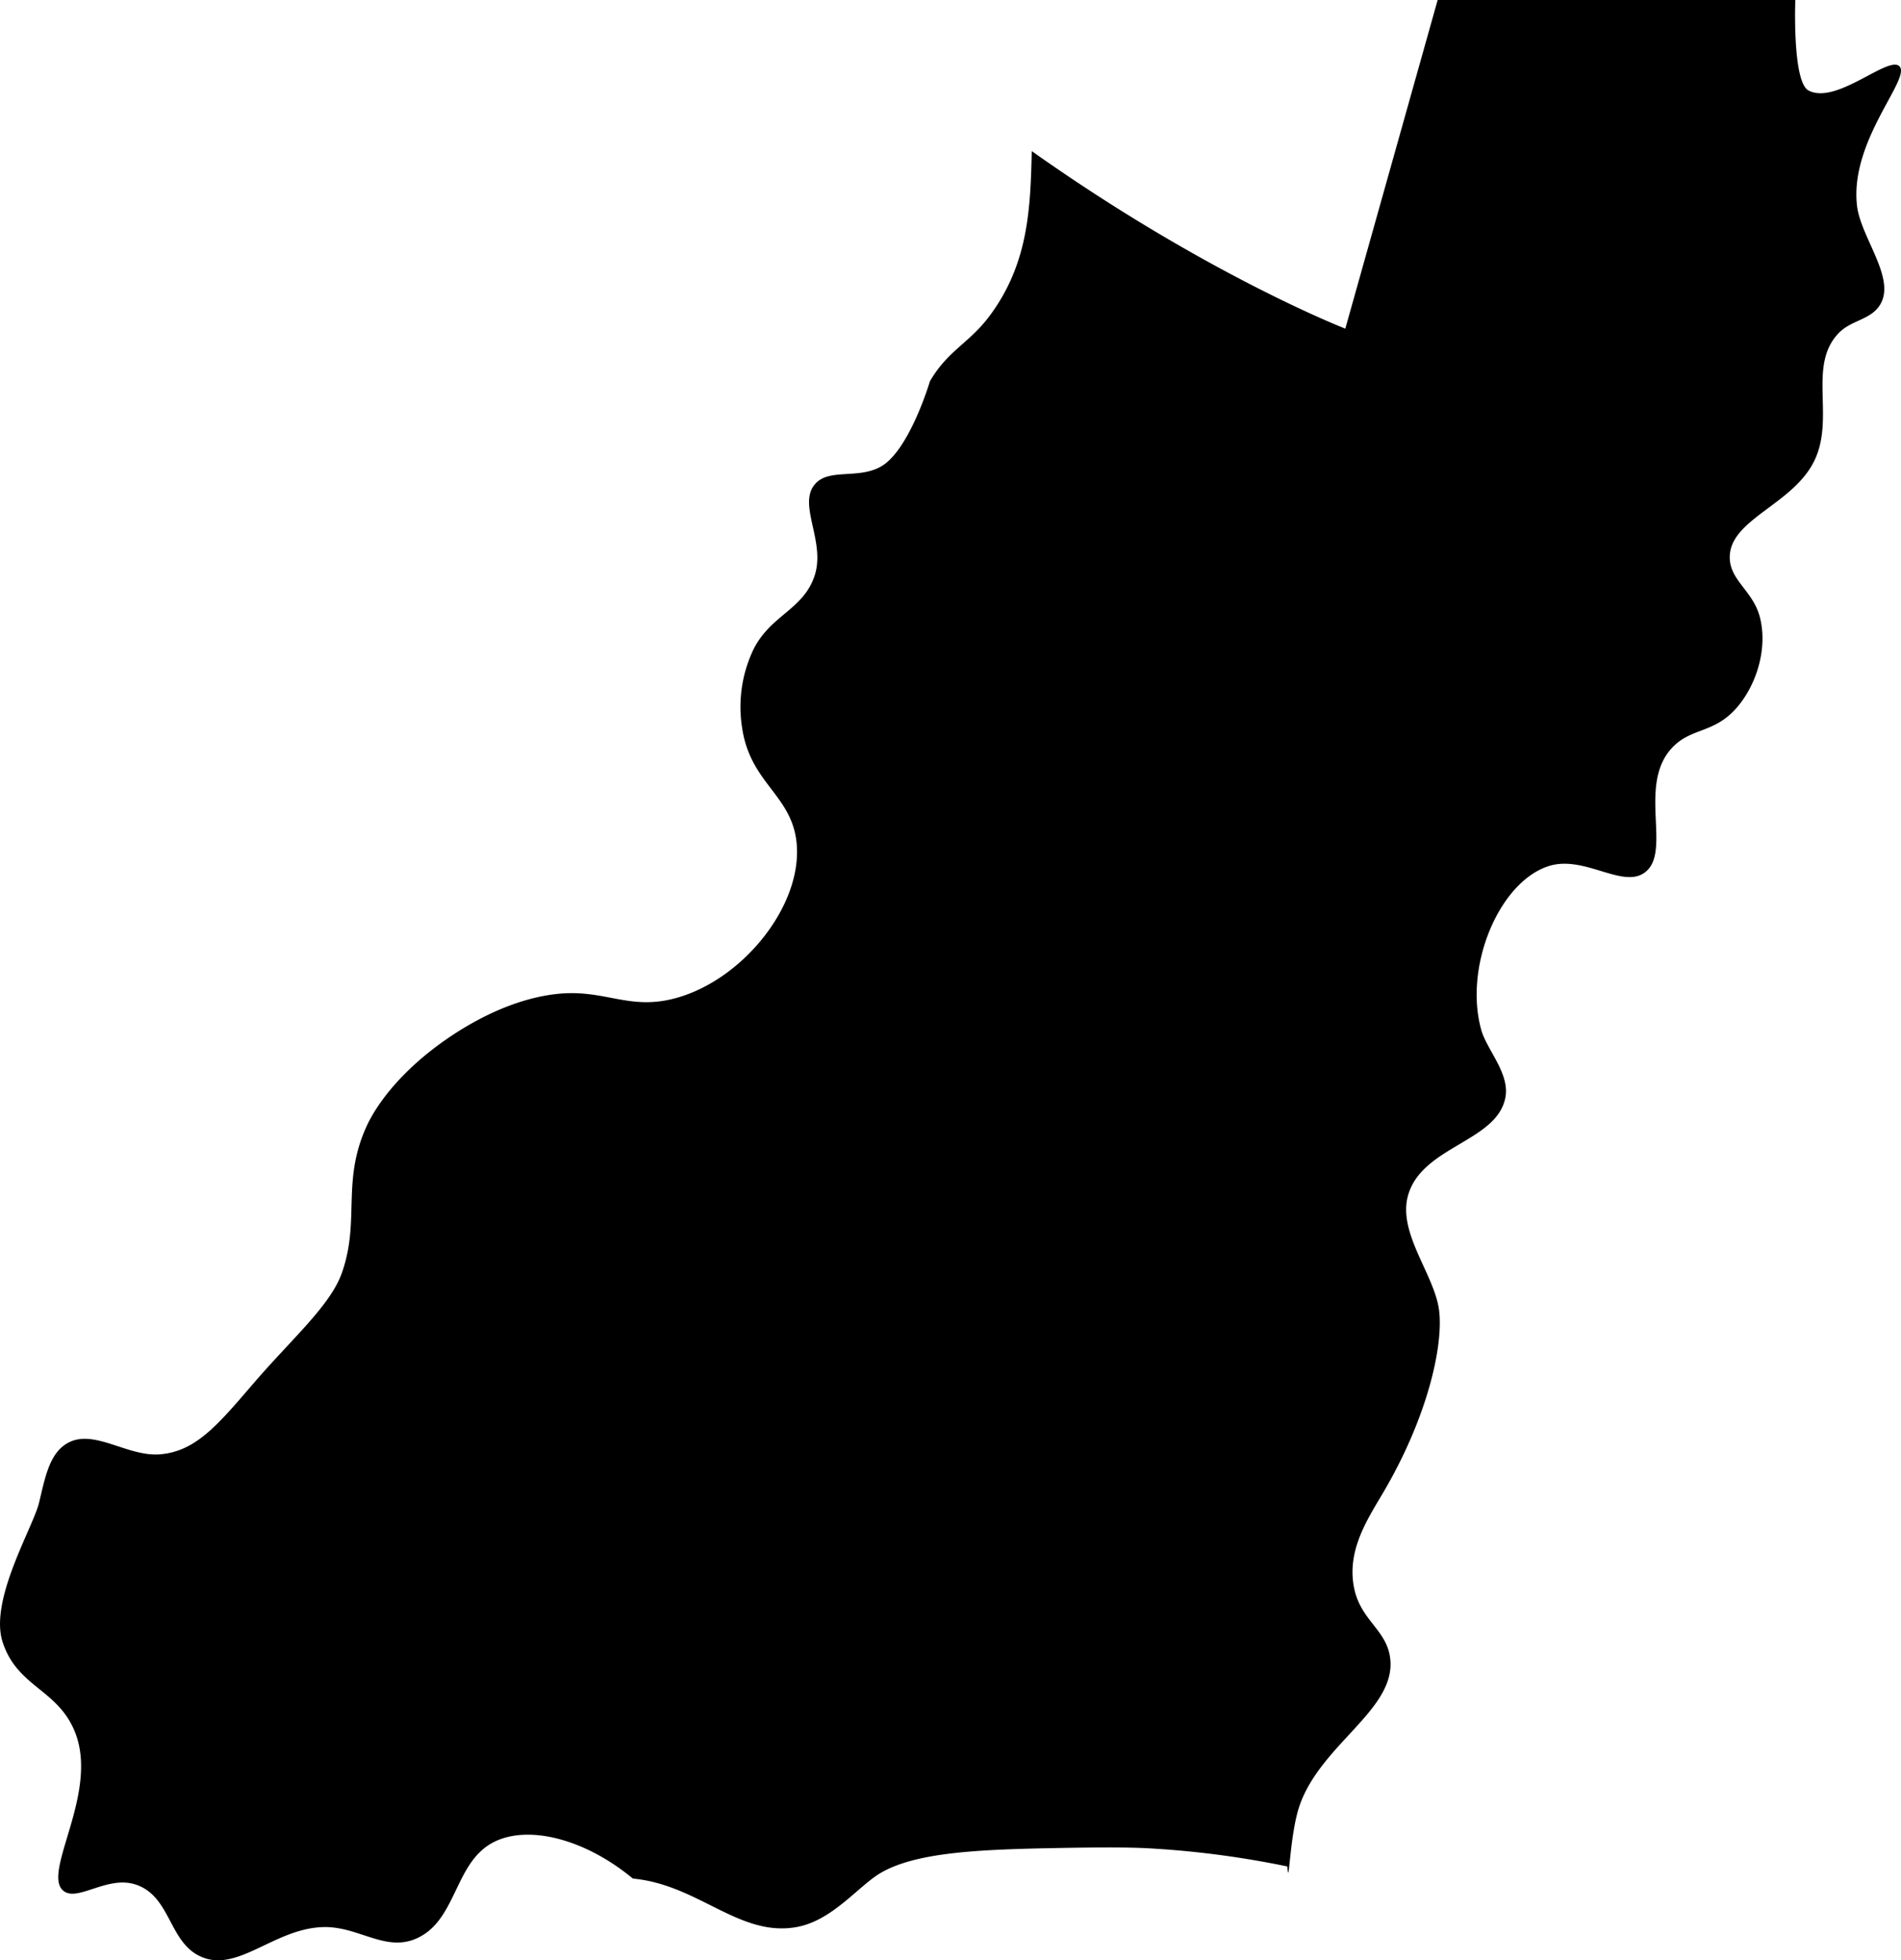 <svg viewBox="0 0 313.7 323.41" xmlns="http://www.w3.org/2000/svg"><path d="m296.26 0s-.52 13.5 2.18 14.93c4.57 2.43 13.14-5.8 15-4 2 2-8.24 12.24-7 23 .58 5.1 6.18 11.65 4 16-1.43 2.85-4.82 2.76-7 5-5.2 5.35-.62 13.89-4 21-3.49 7.33-14 9.7-14 16 0 3.89 3.89 5.53 5 10 1.29 5.24-.67 11.29-4 15-3.89 4.32-7.8 3-11 7-4.95 6.24.38 16.72-4 20-3.72 2.78-10.1-3-16-1-8.13 2.71-13.91 16.63-11 27 .89 3.2 4.65 7.1 4 11-1.23 7.35-13.48 8.09-16 16-2 6.21 4.1 13.07 5 19 .81 5.36-1.48 17.08-9 30-2.59 4.44-6.25 9.69-5 16 1.09 5.55 5.6 7 6 12 .66 8.25-11.54 13.92-15 24-1.65 4.79-1.73 14.12-2 10a154.85 154.85 0 0 0 -23-3c-4.25-.23-11.06-.12-17 0-12 .25-21.45.83-27 4-3.72 2.12-8 7.92-14 9-9.44 1.69-16.18-7-27-8-8-6.62-17.34-8.91-23-6-6.6 3.39-6 13.19-13 16-5 2-9.38-2.11-15-2-8 .15-14 7.38-20 5-5.63-2.22-5.11-10-11-12-4.71-1.6-9.69 2.94-12 1-3.58-3 5.85-15.95 2-26-2.79-7.26-9.55-7.49-12-15-2.27-6.91 5-18.9 6-23s1.7-8.4 5-10c4.3-2.09 9.71 2.45 15 2 6-.51 9.62-5 15.65-12 6.22-7.2 12.51-12.65 14.35-18 3-8.56-.1-14.91 4-24 1.83-4.07 6.28-9.85 14-15 7.07-4.71 13.31-6.6 18-7 7.22-.61 11.11 2.49 18 1 11.53-2.48 22.16-15.34 21-26-.87-7.9-7.7-9.72-9-19a21.94 21.94 0 0 1 2-13c2.91-5.54 8.19-6.41 10-12s-2.81-11.62 0-15c2.29-2.77 7.19-.78 11-3 4.63-2.7 8-13.94 8-14 3-5.19 6.54-6.28 10-11 6.28-8.56 6.6-17.56 6.82-27 28.8 20.39 51.74 29.29 51.74 29.29l15.24-54.22z"/></svg>